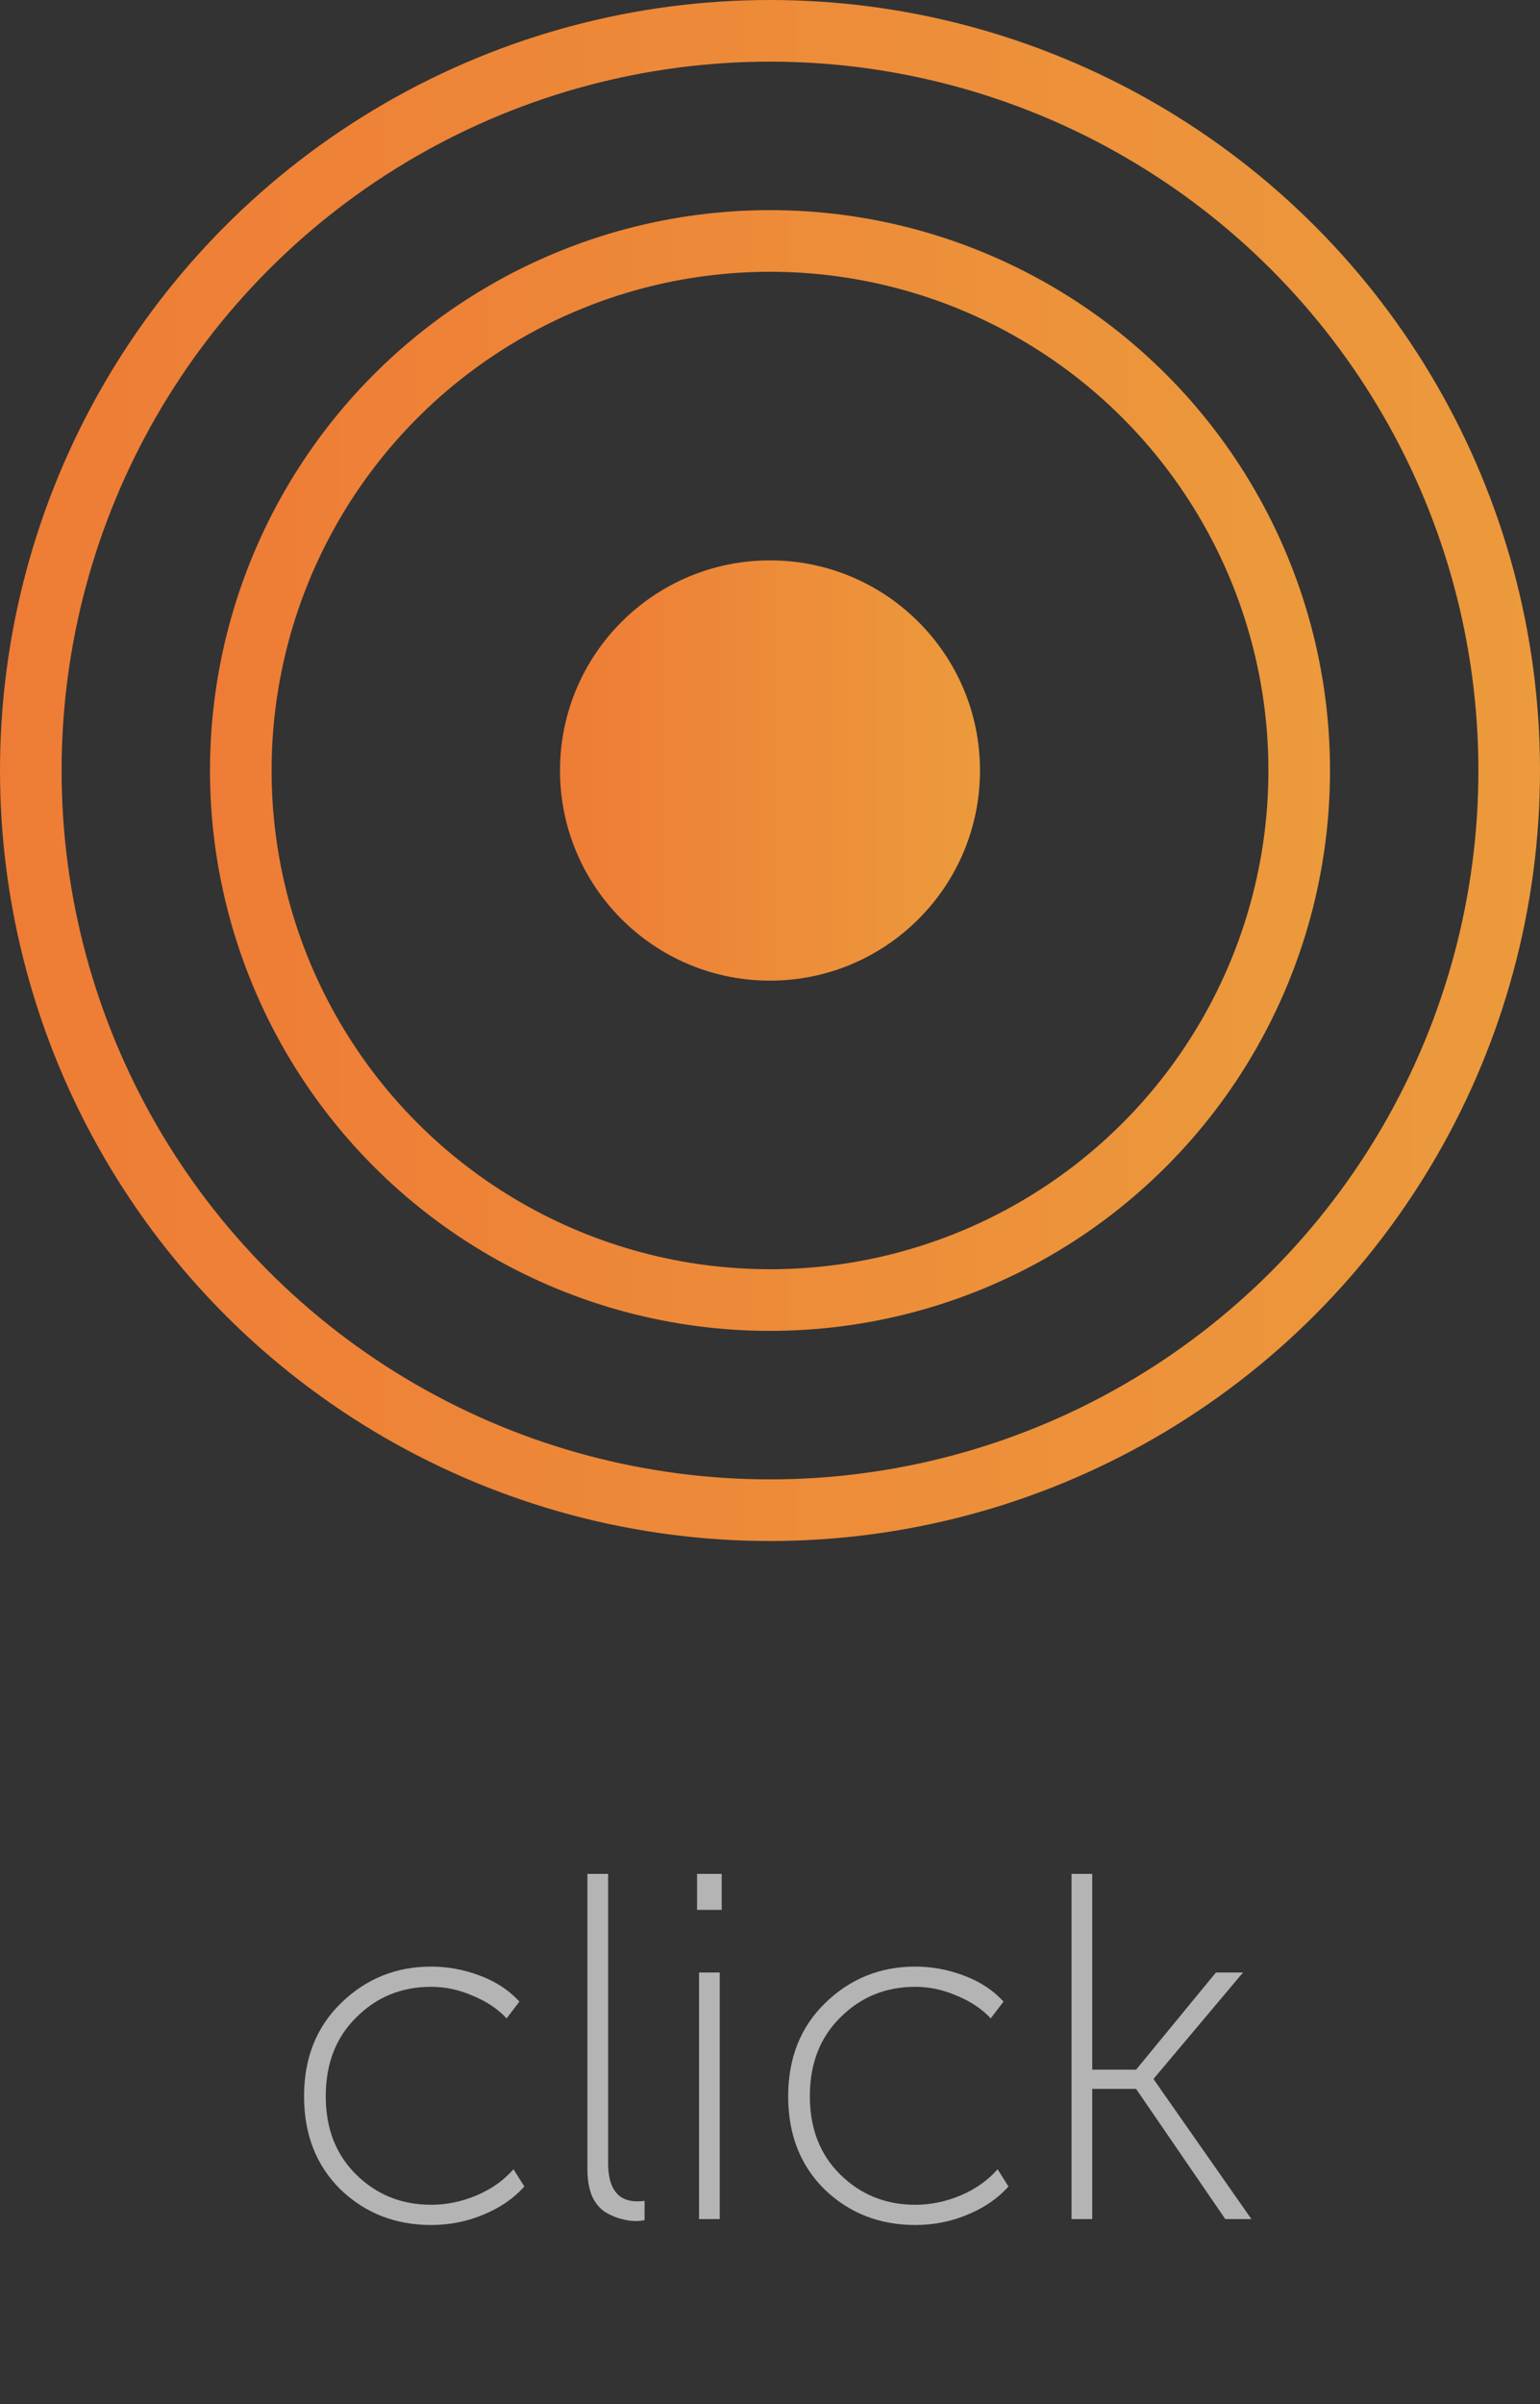 <svg width="25" height="39" viewBox="0 0 25 39" fill="none" xmlns="http://www.w3.org/2000/svg">
<rect x="0" y="0" width="25" height="39" fill="#333333" stroke="none"/>
<circle cx="12.5" cy="12.5" r="3.409" fill="url(#paint0_linear_1_195)"/>
<circle cx="12.5" cy="12.5" r="8.591" stroke="url(#paint1_linear_1_195)"/>
<circle cx="12.5" cy="12.5" r="12" stroke="url(#paint2_linear_1_195)"/>
<path d="M5.528 35.52C5.133 35.131 4.936 34.627 4.936 34.008C4.936 33.389 5.136 32.885 5.536 32.496C5.941 32.101 6.429 31.904 7 31.904C7.266 31.904 7.528 31.952 7.784 32.048C8.045 32.144 8.261 32.285 8.432 32.472L8.224 32.744C8.08 32.589 7.896 32.467 7.672 32.376C7.453 32.28 7.229 32.232 7 32.232C6.52 32.232 6.114 32.397 5.784 32.728C5.453 33.053 5.288 33.48 5.288 34.008C5.288 34.531 5.453 34.955 5.784 35.28C6.114 35.605 6.52 35.768 7 35.768C7.25 35.768 7.496 35.717 7.736 35.616C7.976 35.515 8.176 35.373 8.336 35.192L8.512 35.472C8.341 35.664 8.12 35.816 7.848 35.928C7.581 36.04 7.298 36.096 7 36.096C6.418 36.096 5.928 35.904 5.528 35.52ZM9.536 35.192V30.4H9.872V35.088C9.872 35.504 10.029 35.712 10.344 35.712C10.392 35.712 10.432 35.709 10.464 35.704V36.016C10.421 36.027 10.373 36.032 10.32 36.032C10.245 36.032 10.171 36.021 10.096 36C10.021 35.984 9.936 35.949 9.84 35.896C9.749 35.843 9.675 35.757 9.616 35.64C9.563 35.517 9.536 35.368 9.536 35.192ZM11.316 30.984V30.4H11.716V30.984H11.316ZM11.348 36V32H11.684V36H11.348ZM13.387 35.52C12.992 35.131 12.795 34.627 12.795 34.008C12.795 33.389 12.995 32.885 13.395 32.496C13.8 32.101 14.288 31.904 14.859 31.904C15.126 31.904 15.387 31.952 15.643 32.048C15.904 32.144 16.12 32.285 16.291 32.472L16.083 32.744C15.939 32.589 15.755 32.467 15.531 32.376C15.312 32.28 15.088 32.232 14.859 32.232C14.379 32.232 13.974 32.397 13.643 32.728C13.312 33.053 13.147 33.48 13.147 34.008C13.147 34.531 13.312 34.955 13.643 35.28C13.974 35.605 14.379 35.768 14.859 35.768C15.11 35.768 15.355 35.717 15.595 35.616C15.835 35.515 16.035 35.373 16.195 35.192L16.371 35.472C16.2 35.664 15.979 35.816 15.707 35.928C15.44 36.04 15.158 36.096 14.859 36.096C14.278 36.096 13.787 35.904 13.387 35.52ZM17.395 36V30.4H17.731V33.576H18.443L19.739 32H20.179L18.731 33.72V33.736L20.315 36H19.891L18.443 33.888H17.731V36H17.395Z" fill="white" fill-opacity="0.63"/>
<defs>
<linearGradient id="paint0_linear_1_195" x1="9.091" y1="12.564" x2="15.909" y2="12.564" gradientUnits="userSpaceOnUse">
<stop stop-color="#EE7C36"/>
<stop offset="1" stop-color="#EC9A3C"/>
</linearGradient>
<linearGradient id="paint1_linear_1_195" x1="3.409" y1="12.671" x2="21.591" y2="12.671" gradientUnits="userSpaceOnUse">
<stop stop-color="#EE7C36"/>
<stop offset="1" stop-color="#EC9A3C"/>
</linearGradient>
<linearGradient id="paint2_linear_1_195" x1="-4.84725e-08" y1="12.736" x2="25" y2="12.736" gradientUnits="userSpaceOnUse">
<stop stop-color="#EE7C36"/>
<stop offset="1" stop-color="#EC9A3C"/>
</linearGradient>
</defs>
</svg>
